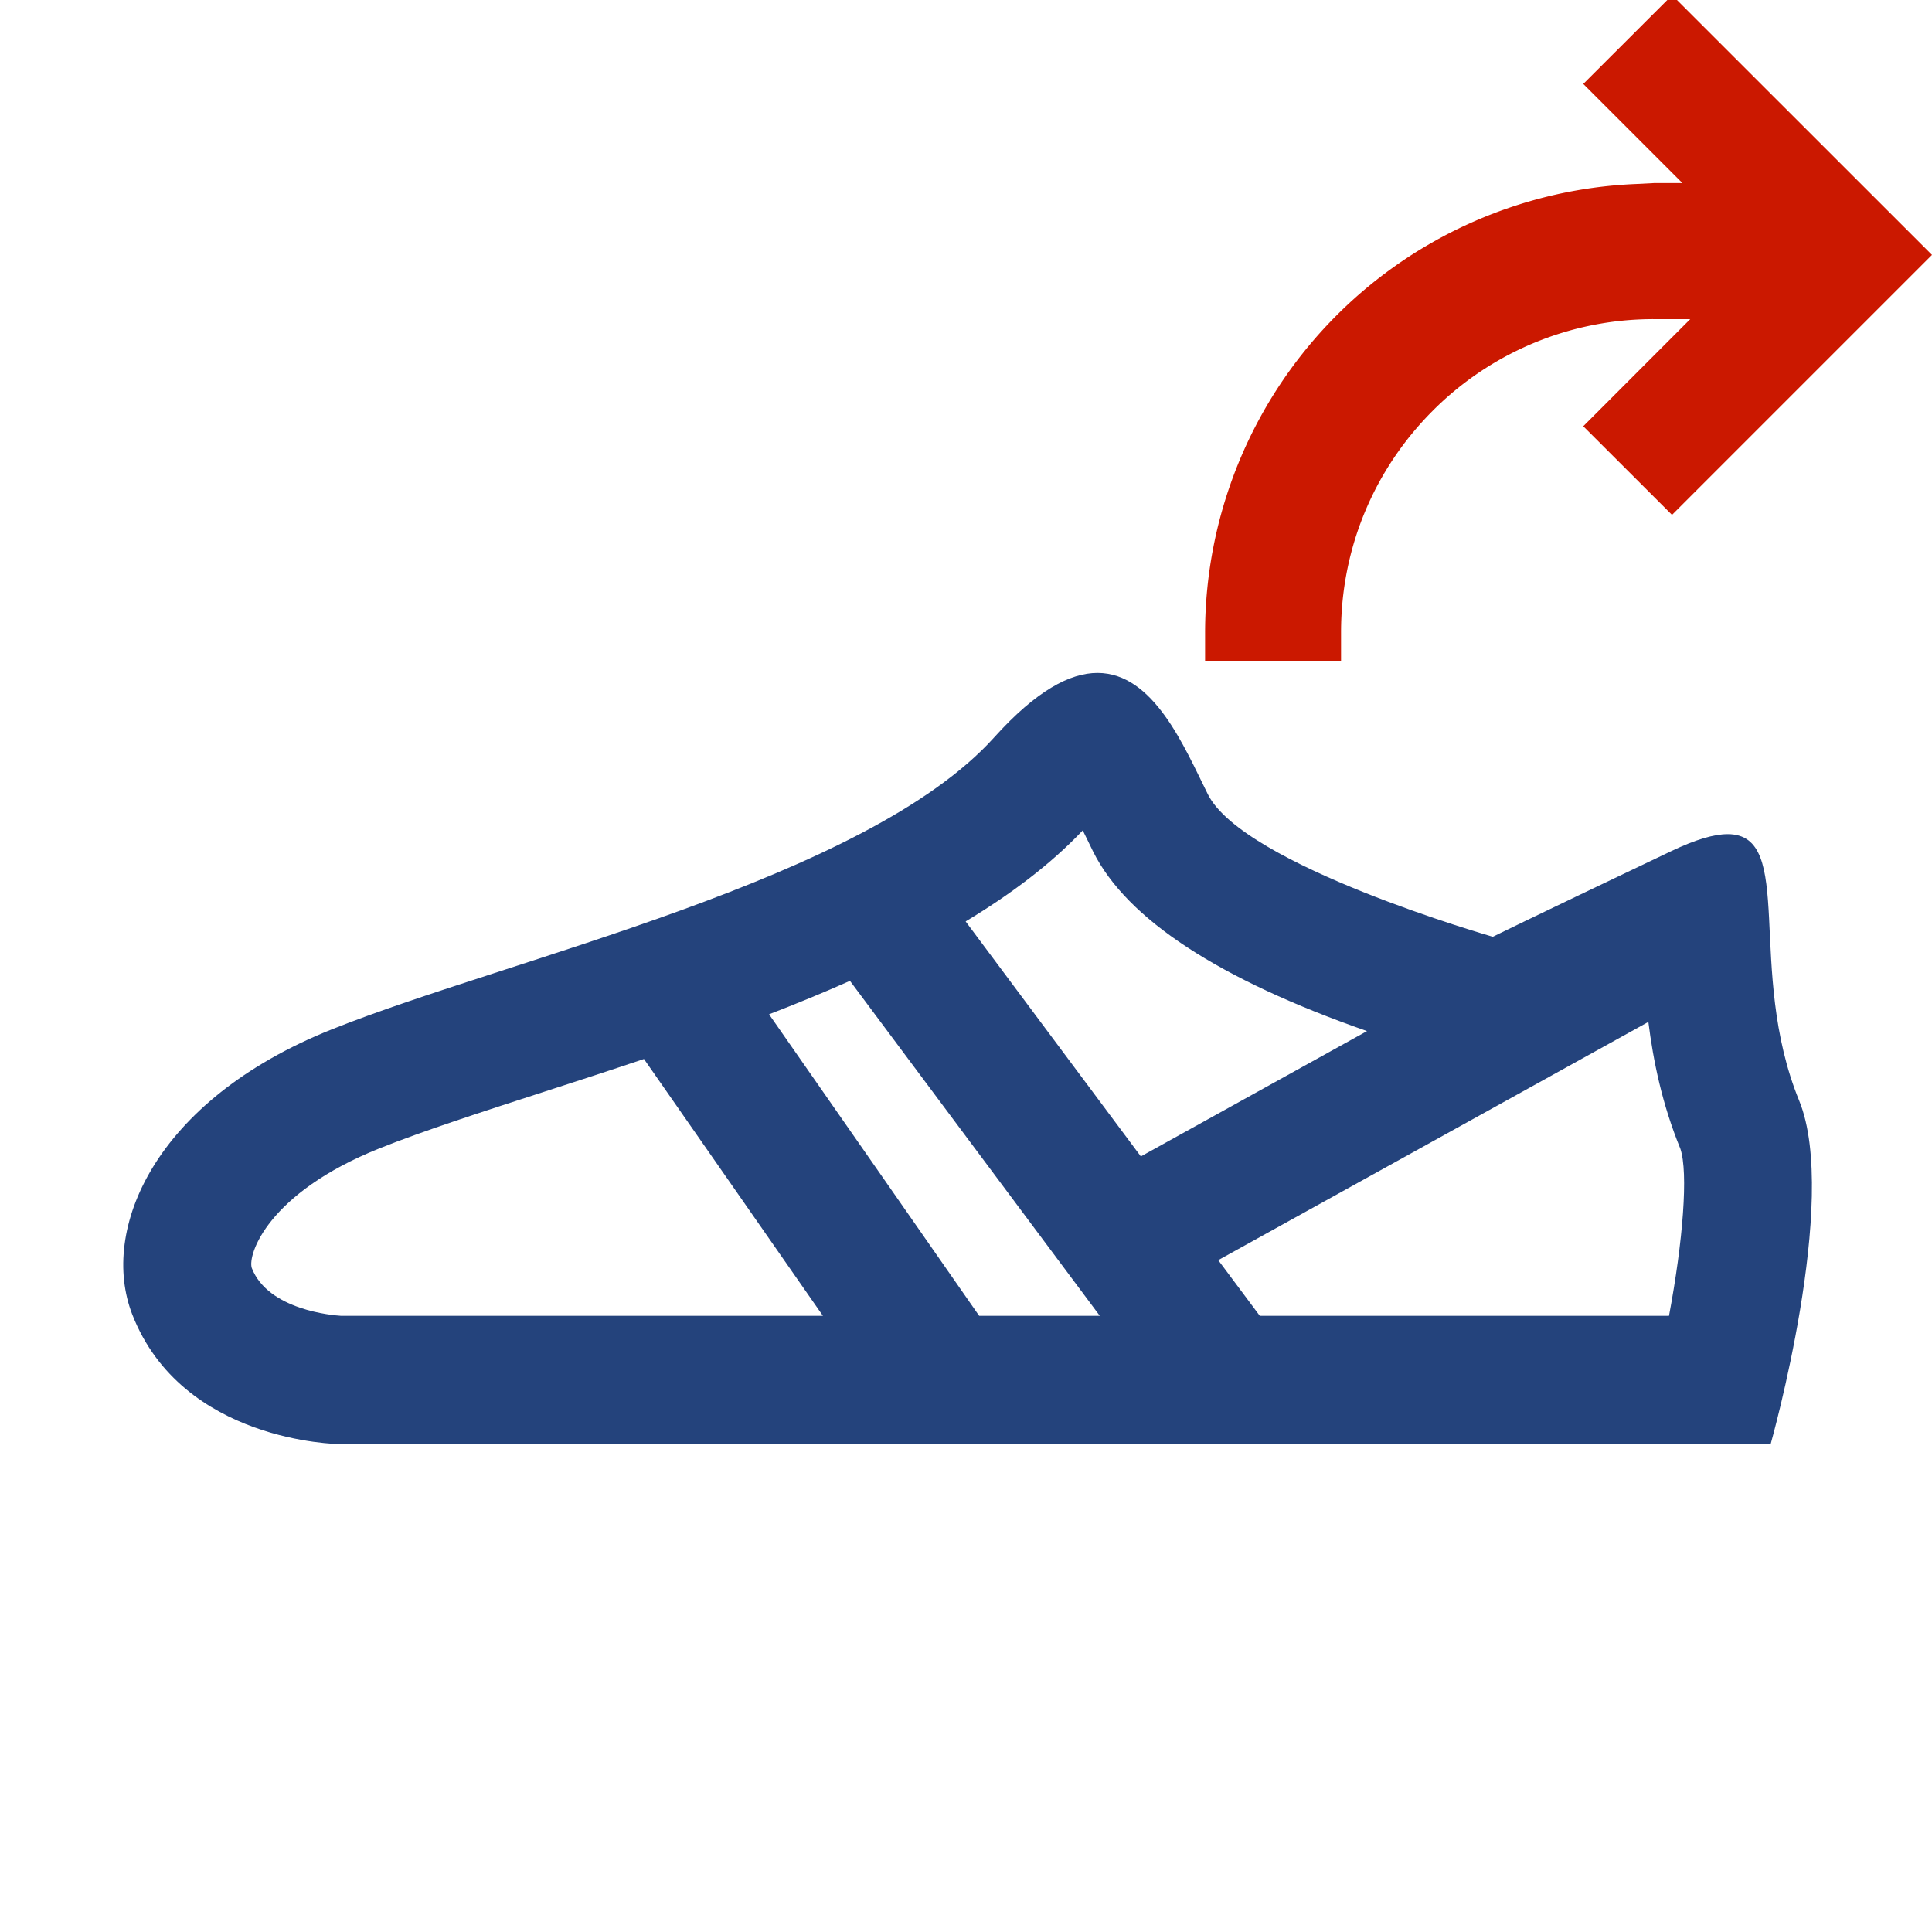 <svg width="16" height="16" xmlns="http://www.w3.org/2000/svg" viewBox="0 0 16 16" shape-rendering="geometricPrecision" fill="#24437c"><defs><mask id="a"><rect fill="#fff" width="100%" height="100%"/><path d="M13.848-1.1 12.051.695l.286.287A4.455 4.455 0 0 0 9.23 5.236v.987h2.626v-.988c0-.491.191-.954.538-1.302l.03-.03 1.425 1.421 3.212-3.213L13.848-1.1z" fill="#000"/></mask></defs><path d="m13.848-.04-.736.735.821.821h-.234l-.156.008A3.722 3.722 0 0 0 9.98 5.235v.237h1.126v-.237c0-.691.27-1.343.759-1.833a2.579 2.579 0 0 1 1.833-.759h.3l-.886.887.735.734L16 2.111 13.848-.04z" fill="#cb1800"/><g mask="url(#a)"><path d="M14.9 9.115c-.443-1.083-.024-2.207-.592-2.207-.113 0-.265.044-.47.142-1.239.59-1.475.708-1.475.708s-2.065-.59-2.36-1.18c-.197-.396-.449-1.005-.914-1.005-.228 0-.506.146-.855.533-1.062 1.18-4.012 1.829-5.487 2.419-1.475.59-1.922 1.664-1.652 2.36.413 1.062 1.71 1.074 1.71 1.074h11.859s.572-2.023.236-2.844zM8.967 6.877l.027.055.059.121c.28.561 1.046 1.059 2.268 1.486L9.448 9.577 7.997 7.631c.372-.224.703-.472.97-.754zm.141 4.02h-.999L6.369 8.4c.228-.088.452-.18.67-.277l2.069 2.774zm-7.023-.396c-.035-.111.132-.62 1.056-.99.362-.145.853-.304 1.373-.472.269-.087.543-.176.819-.269l1.482 2.127H2.823c-.062-.004-.602-.046-.738-.396zm11.737.396h-3.389l-.344-.461 3.562-1.973c.041.325.114.681.265 1.05.067.197.022.767-.094 1.384z"/></g></svg>